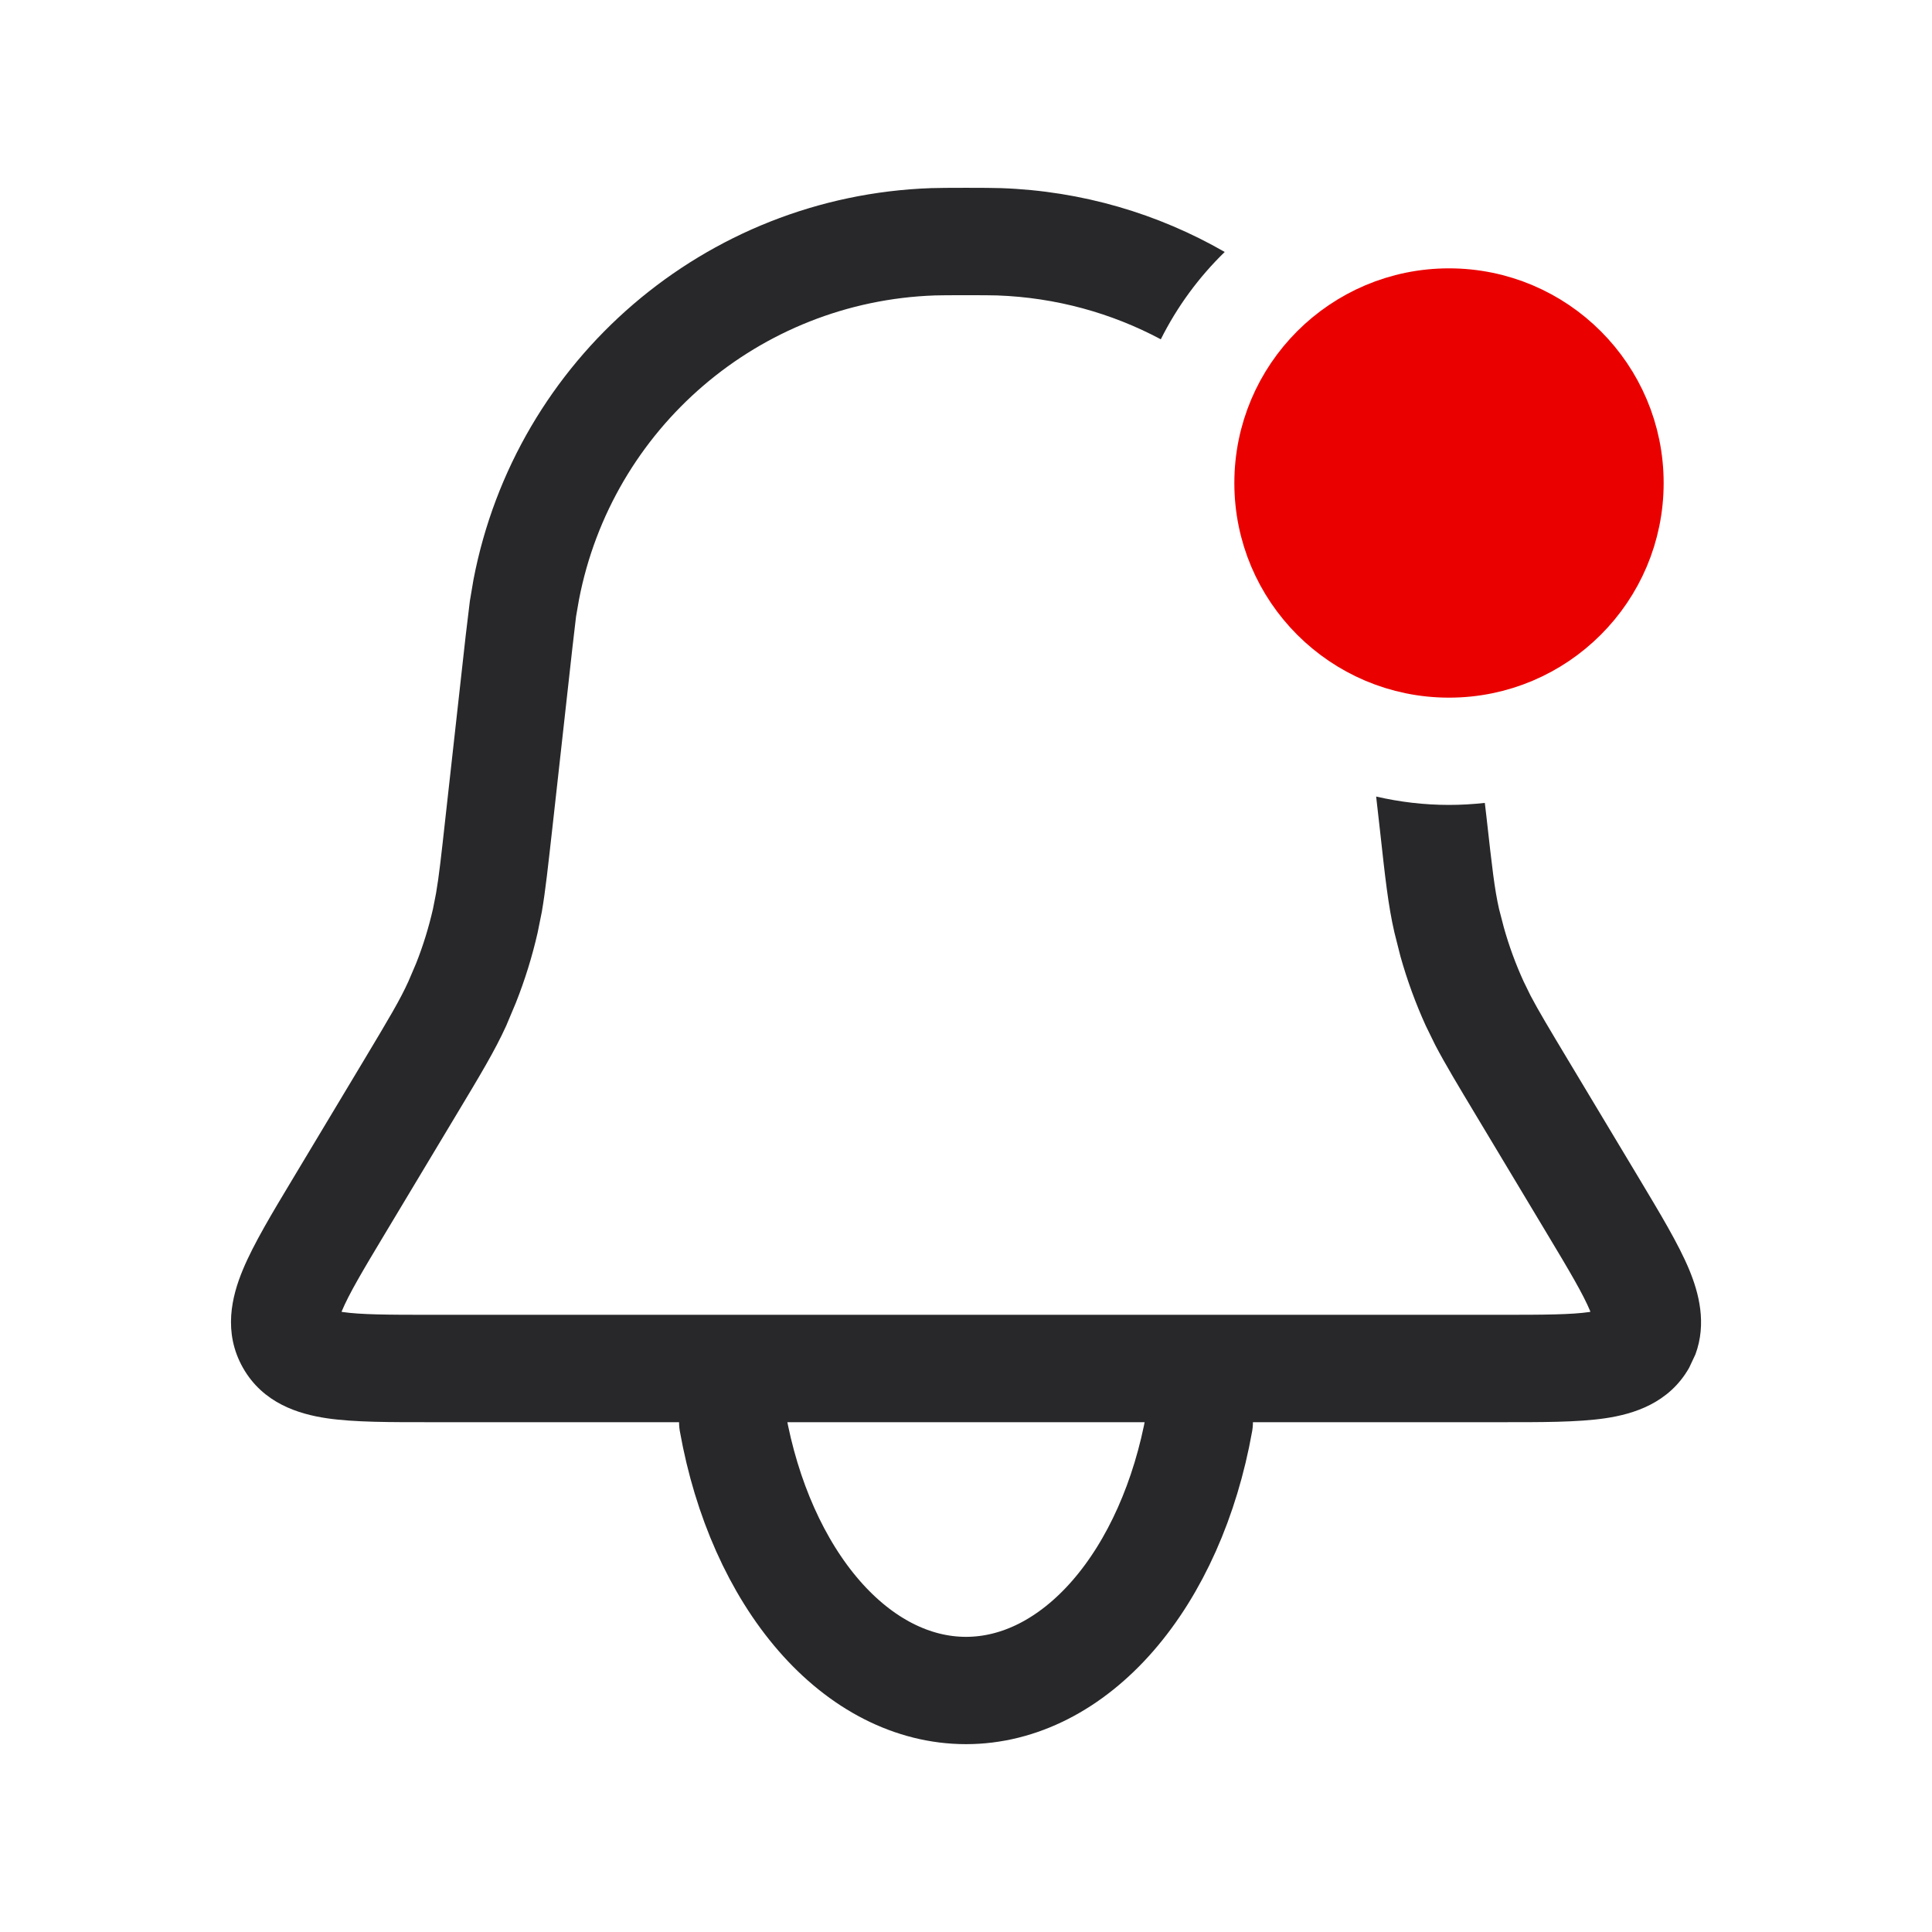 <svg width="24" height="24" viewBox="0 0 24 24" fill="none" xmlns="http://www.w3.org/2000/svg">
<path d="M12.435 2.337C13.441 2.372 14.388 2.655 15.214 3.13C14.892 3.443 14.623 3.809 14.42 4.215C13.809 3.889 13.118 3.696 12.388 3.67C12.31 3.668 12.218 3.667 12 3.667C11.783 3.667 11.69 3.668 11.613 3.67C9.429 3.746 7.601 5.323 7.192 7.451L7.156 7.658L7.111 8.043L6.859 10.31C6.809 10.752 6.777 11.058 6.731 11.326L6.679 11.584C6.611 11.883 6.52 12.176 6.407 12.46L6.288 12.743C6.144 13.059 5.964 13.356 5.658 13.866L4.783 15.324C4.503 15.79 4.334 16.076 4.247 16.285C4.246 16.289 4.245 16.292 4.243 16.295C4.247 16.296 4.25 16.298 4.254 16.298C4.478 16.331 4.811 16.333 5.355 16.333H18.646C19.19 16.333 19.522 16.331 19.746 16.298C19.75 16.298 19.753 16.296 19.756 16.295C19.755 16.292 19.754 16.288 19.753 16.285C19.666 16.076 19.497 15.79 19.217 15.324L18.342 13.866C18.113 13.484 17.954 13.221 17.828 12.98L17.712 12.743C17.585 12.464 17.48 12.176 17.397 11.881L17.322 11.584C17.244 11.246 17.207 10.9 17.142 10.31L17.095 9.895C17.386 9.962 17.689 9.999 18 9.999C18.151 9.999 18.299 9.99 18.445 9.974L18.467 10.162C18.536 10.781 18.565 11.04 18.621 11.289L18.681 11.52C18.745 11.749 18.827 11.973 18.926 12.19L19.013 12.368C19.11 12.553 19.246 12.78 19.486 13.18L20.361 14.638C20.617 15.066 20.851 15.452 20.985 15.775C21.103 16.061 21.204 16.439 21.061 16.825L20.983 16.991C20.733 17.432 20.292 17.566 19.942 17.618C19.596 17.669 19.145 17.667 18.646 17.667H5.355C4.856 17.667 4.404 17.669 4.059 17.618C3.709 17.566 3.268 17.432 3.018 16.991C2.768 16.549 2.88 16.102 3.016 15.775C3.15 15.452 3.383 15.066 3.64 14.638L4.515 13.18C4.835 12.646 4.969 12.422 5.074 12.19L5.168 11.97C5.256 11.749 5.326 11.521 5.379 11.289L5.417 11.095C5.453 10.888 5.482 10.626 5.533 10.162L5.785 7.896L5.837 7.465L5.882 7.199C6.408 4.463 8.758 2.435 11.566 2.337C11.672 2.334 11.793 2.333 12 2.333C12.207 2.333 12.328 2.334 12.435 2.337ZM16.776 4.42C17.498 5.259 17.993 6.304 18.163 7.465L18.215 7.896L18.225 7.986C18.151 7.994 18.076 7.999 18 7.999C17.566 7.999 17.166 7.86 16.838 7.625C16.725 6.889 16.443 6.214 16.034 5.637C16.125 5.144 16.395 4.716 16.776 4.42Z" fill="#28282A"/>
<path d="M9.102 17.665C9.273 18.622 9.65 19.467 10.174 20.07C10.698 20.673 11.34 21 12 21C12.66 21 13.302 20.673 13.826 20.07C14.35 19.467 14.727 18.622 14.898 17.665" stroke="#28282A" stroke-width="1.333" stroke-linecap="round"/>
<circle cx="18" cy="6" r="2.333" fill="#EB0000" stroke="#EB0000" stroke-width="0.667"/>
</svg>
